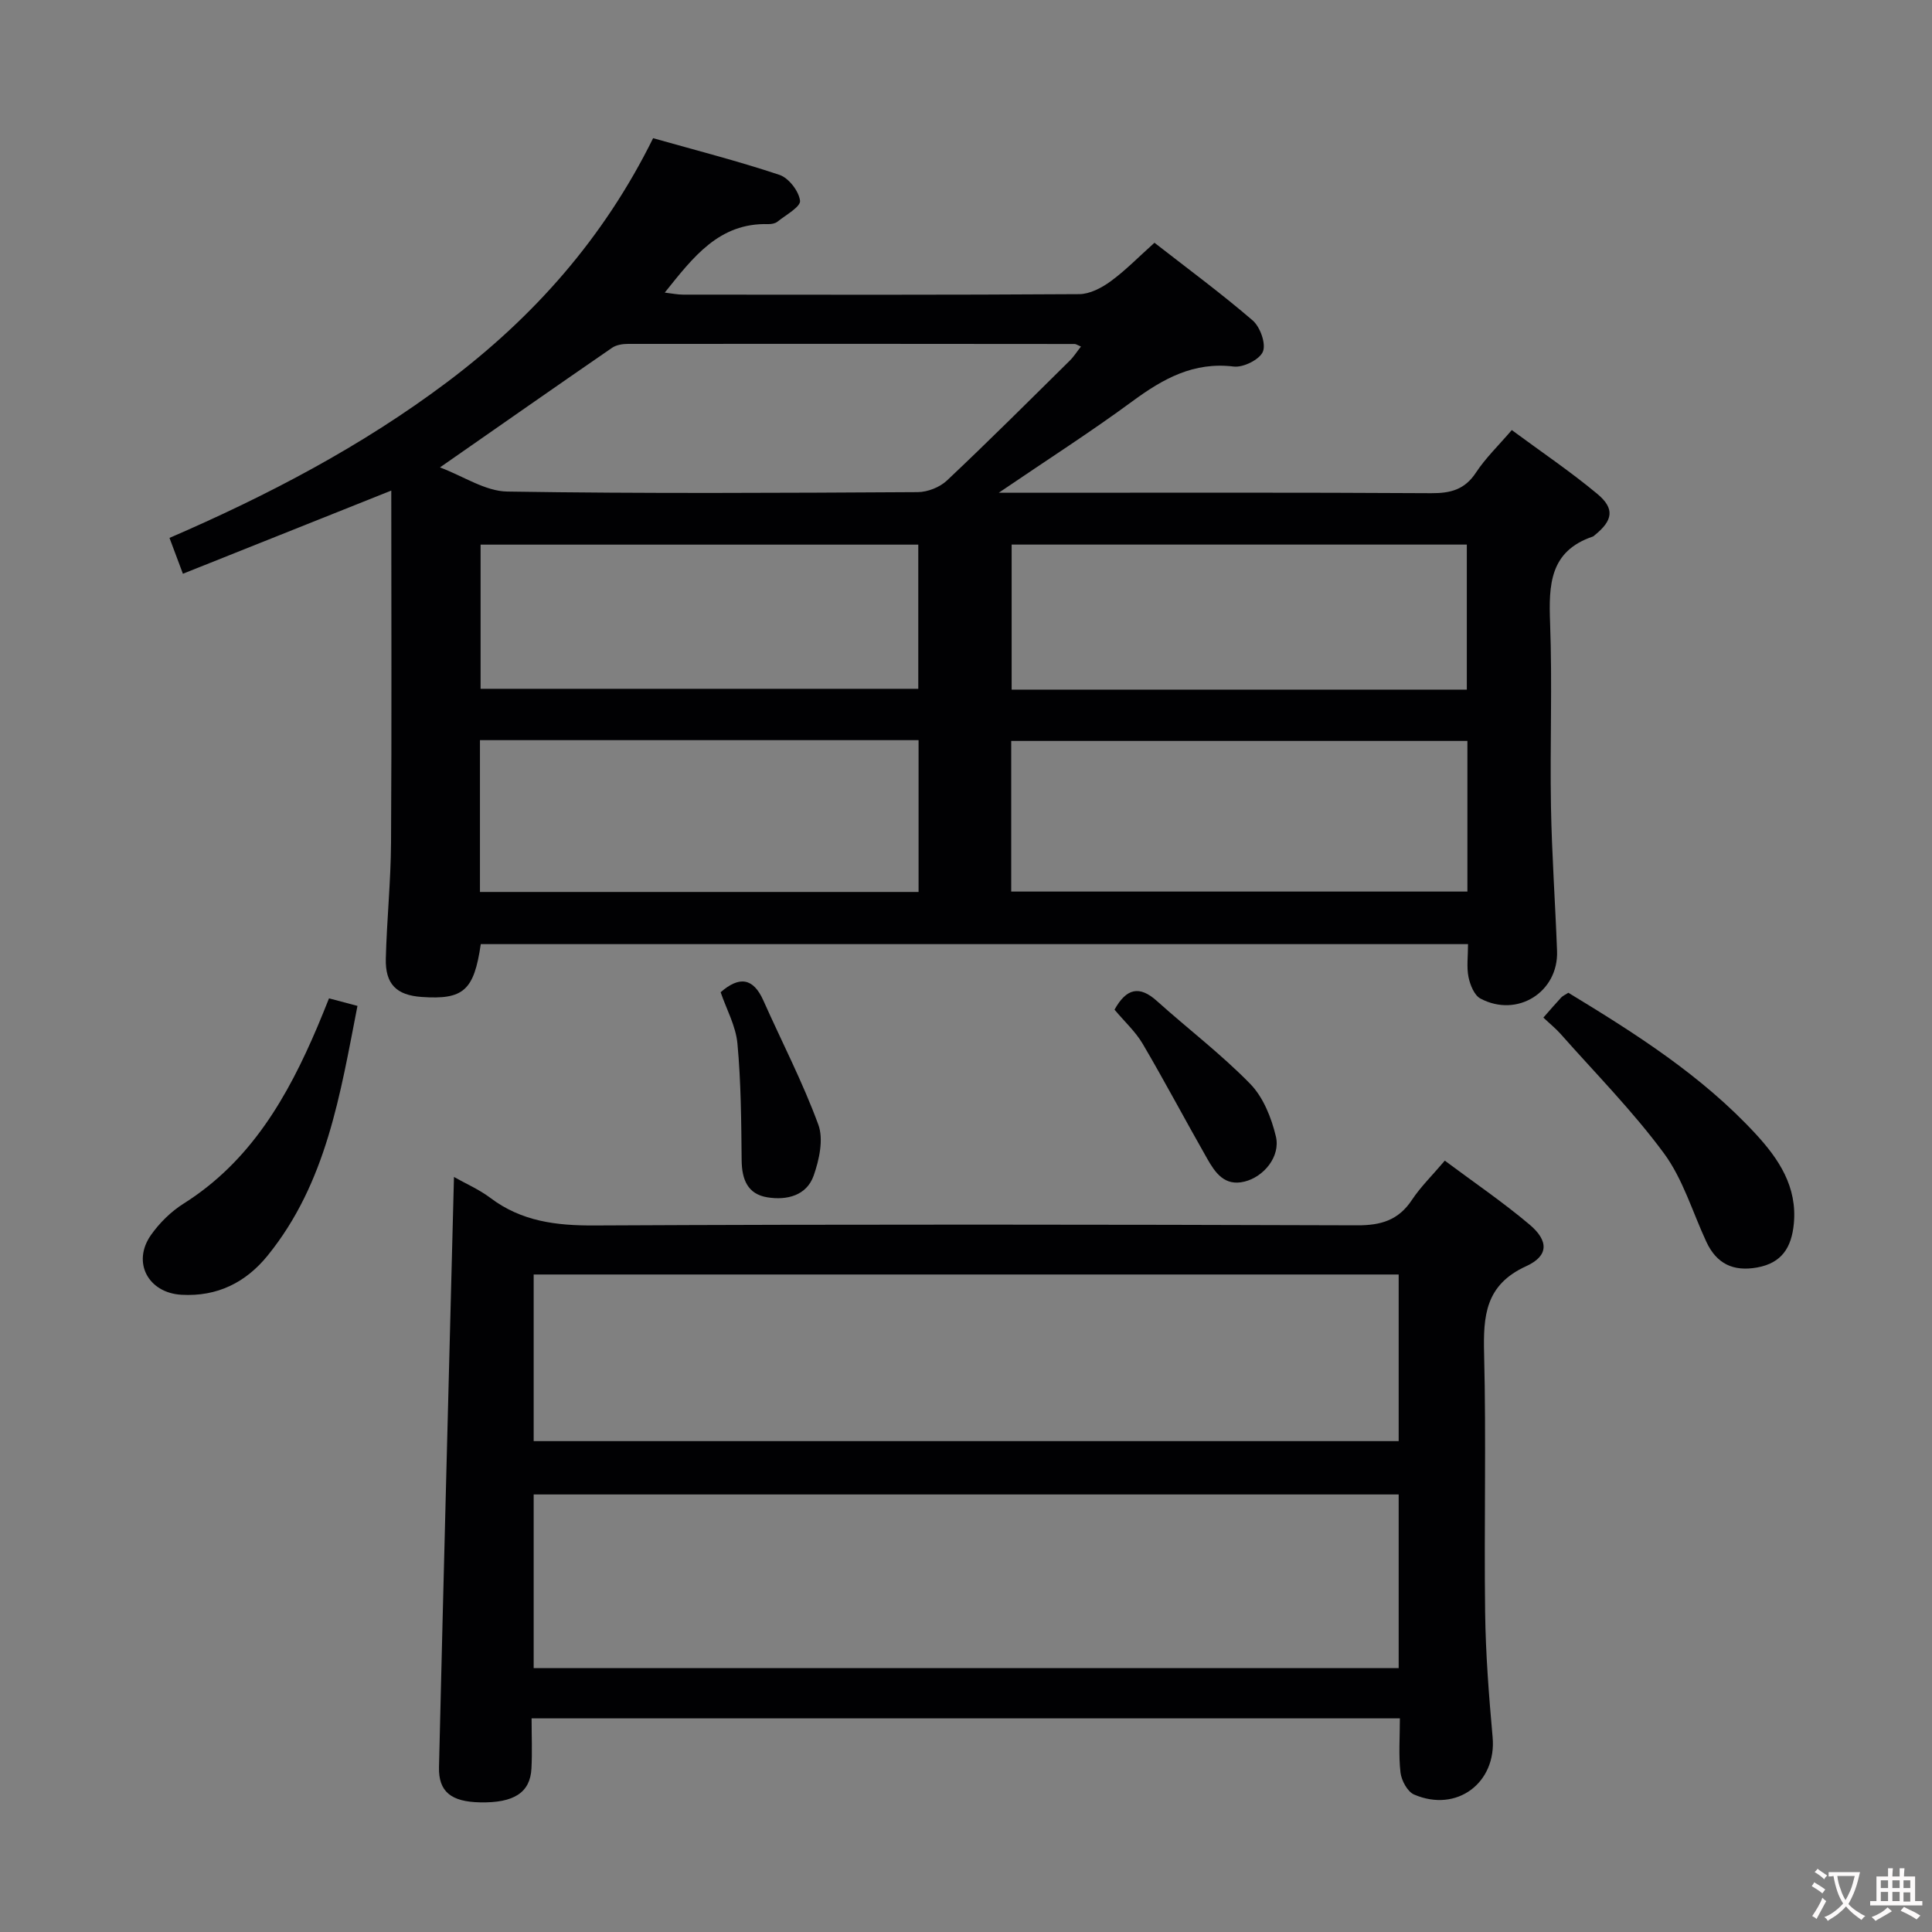 <svg enable-background="new 0 0 400 400" viewBox="0 0 400 400" xmlns="http://www.w3.org/2000/svg"><rect x="0" y="0" width="400" height="400" fill="#808080" stroke="none"/><g fill="#010103"><path d="m81.01 101.57c-13.99 5.58-28.28 11.29-43.14 17.22-1.05-2.81-1.84-4.92-2.78-7.42 20.31-8.78 39.85-18.99 57.58-32.33 17.81-13.41 32.31-29.7 42.55-50.43 8.79 2.49 17.58 4.73 26.17 7.6 1.91.64 4.01 3.37 4.25 5.35.15 1.25-2.95 2.95-4.68 4.34-.47.38-1.27.51-1.91.5-10.19-.29-15.53 6.84-21.42 14.18 1.46.17 2.63.42 3.8.42 27.33.02 54.67.08 82-.1 2.19-.01 4.64-1.29 6.49-2.64 3.07-2.23 5.75-5 9.1-8 6.86 5.35 13.81 10.47 20.33 16.08 1.55 1.34 2.8 4.81 2.12 6.46-.67 1.64-4.06 3.33-6.03 3.09-8.31-1.02-14.62 2.51-20.96 7.17-8.56 6.3-17.52 12.04-27.7 18.96h6.54c27.67 0 55.33-.08 83 .09 4 .02 6.93-.73 9.25-4.25 1.98-3.01 4.64-5.57 7.43-8.82 6.06 4.48 12.11 8.56 17.7 13.21 3.68 3.06 3.23 5.52-.53 8.55-.13.1-.25.24-.4.29-8.94 3.02-9.13 10-8.84 17.88.47 12.65-.04 25.33.18 37.99.18 9.98.89 19.94 1.26 29.92.32 8.52-8.24 13.91-15.86 9.86-1.28-.68-2.14-2.83-2.47-4.45-.42-2.07-.1-4.29-.1-6.82-68.33 0-136.38 0-204.4 0-1.4 9.61-3.58 11.54-12.23 10.94-5.21-.36-7.57-2.64-7.43-7.96.2-7.98 1.03-15.95 1.08-23.93.15-24.33.05-48.63.05-72.95zm10.08-4.8c4.89 1.84 9.38 4.93 13.93 5 28.32.45 56.65.28 84.97.12 2.05-.01 4.58-1 6.07-2.41 8.61-8.11 16.97-16.47 25.39-24.78.86-.84 1.51-1.89 2.35-2.95-.74-.31-1.03-.53-1.31-.53-30.82-.03-61.65-.05-92.47-.02-1.1 0-2.4.2-3.27.79-11.61 7.99-23.14 16.06-35.66 24.78zm212.72 56.63c-31.82 0-63.17 0-94.45 0v31.19h94.45c0-10.53 0-20.67 0-31.19zm-204.44-.16v31.43h90.81c0-10.69 0-21.05 0-31.43-30.48 0-60.53 0-90.81 0zm204.32-10.46c0-10.19 0-19.93 0-30.03-31.48 0-62.83 0-94.24 0v30.03zm-204.19-30.02v29.85h90.62c0-10.19 0-20.04 0-29.85-30.55 0-60.61 0-90.62 0z"/><path d="m93.99 243.68c2.42 1.37 5.19 2.57 7.53 4.33 6.45 4.87 13.62 5.75 21.54 5.71 52.64-.26 105.28-.2 157.92-.03 4.94.02 8.57-1.06 11.35-5.27 1.81-2.73 4.22-5.07 6.8-8.12 5.96 4.45 11.99 8.55 17.53 13.22 4 3.37 4.01 6.49-.68 8.63-8.48 3.87-8.91 10.29-8.71 18.2.44 17.81-.02 35.65.21 53.47.11 8.62.78 17.25 1.55 25.84.85 9.42-7.39 15.7-16.26 11.88-1.37-.59-2.61-2.9-2.81-4.54-.42-3.58-.13-7.25-.13-11.24-60 0-119.54 0-179.77 0 0 3.54.15 6.98-.03 10.4-.26 4.99-3.64 7.14-10.63 7-5.99-.12-8.64-2.19-8.51-7.33.97-40.58 2.05-81.16 3.1-122.15zm195.59 65.73c-60.17 0-119.73 0-179.09 0v35.96h179.09c0-12.23 0-24.01 0-35.96zm0-45.54c-59.92 0-119.59 0-179.09 0v34.5h179.09c0-11.72 0-23 0-34.5z"/><path d="m319.54 210.68c1.49-1.69 2.56-2.95 3.69-4.16.33-.35.81-.55 1.48-.98 13.86 8.42 27.6 17.12 38.77 29.21 4.8 5.2 8.66 10.96 7.91 18.65-.48 4.83-2.44 8.09-7.6 9.02-4.95.89-8.39-.78-10.5-5.3-2.87-6.16-4.84-12.98-8.79-18.34-6.47-8.77-14.22-16.6-21.46-24.79-.99-1.1-2.15-2.03-3.5-3.31z"/><path d="m68.12 206.7c2.28.6 3.86 1.02 5.89 1.56-3.57 18.26-6.4 36.63-18.58 51.67-4.53 5.6-10.46 8.56-17.85 8.14-6.89-.39-10.29-6.7-6.34-12.35 1.77-2.52 4.15-4.87 6.75-6.51 13.92-8.77 21.59-22.16 27.77-36.73.77-1.8 1.48-3.61 2.36-5.78z"/><path d="m230.75 209.04c2.47-4.46 5.17-5.04 8.78-1.79 6.41 5.76 13.32 11.01 19.32 17.16 2.7 2.77 4.39 7.02 5.31 10.89.98 4.14-2.5 8.36-6.51 9.34-4.15 1.02-6.08-1.88-7.74-4.8-4.5-7.89-8.74-15.92-13.34-23.75-1.49-2.52-3.76-4.59-5.82-7.05z"/><path d="m149.2 205.43c3.83-3.34 6.73-3.04 8.85 1.72 3.82 8.57 8.16 16.93 11.38 25.71 1.11 3.03.18 7.27-.97 10.54-1.46 4.13-5.52 5.14-9.55 4.5-4.15-.66-5.32-3.73-5.36-7.69-.08-8.05-.13-16.13-.87-24.13-.33-3.65-2.28-7.14-3.48-10.65z"/></g><path d="m377.9 391.2c-.2.3-.4.5-.6.8-.7-.6-1.4-1-2.2-1.5.2-.3.4-.5.5-.8.6.4 1.4.8 2.3 1.5zm-1.8 6.1c-.2-.2-.5-.4-.9-.6.4-.6.8-1.2 1.2-1.9s.7-1.3.9-1.9c.3.3.5.5.8.7-.7 1.3-1.4 2.6-2 3.7zm2.2-9c-.3.3-.5.5-.6.8-.6-.6-1.3-1.1-2-1.5.3-.3.5-.5.6-.7.6.5 1.3.9 2 1.4zm.3.2v-.9h2 4.5c-.3 1.3-.6 2.5-1 3.6s-.9 2.1-1.4 3c.4.5 1 1 1.6 1.4s1.2.8 1.9 1.1c-.3.2-.5.4-.8.8-.4-.3-1-.7-1.6-1.2s-1.2-1.1-1.6-1.6c-.5.6-1.1 1.1-1.7 1.6s-1.4.9-2.1 1.4c-.1-.3-.3-.5-.7-.8.6-.2 1.2-.5 1.9-1s1.4-1.1 2-1.8c-.5-.8-.9-1.6-1.2-2.5s-.6-2-.8-3.2c-.4.1-.7.1-1 .1zm2.5 2.7c.3 1 .7 1.7 1 2.2.3-.5.6-1.1 1-2s.6-1.9.9-3h-3.2-.4c.1.9.3 1.8.7 2.8z" fill="#fcfafa"/><path d="m396.5 388.5v1.5 3.6h1.5v.9c-.4 0-1 0-1.7 0h-7.9c-.5 0-.9 0-1.2 0v-.9h1.3v-3.5c0-.7 0-1.2 0-1.6h2.4c0-.8 0-1.4 0-1.7h1c0 .3-.1.8-.1 1.7h1.5c0-.8 0-1.4 0-1.7h1c0 .3-.1.9-.1 1.7zm-8.2 9.2c-.2-.3-.5-.5-.8-.8.8-.3 1.4-.6 1.9-.9s1-.7 1.4-1.1c.3.3.6.5.9.8-1.6 1-2.8 1.6-3.4 2zm2.6-6.8v-1.6h-1.5v1.6zm0 2.7v-1.9h-1.5v1.9zm2.4-2.7v-1.6h-1.5v1.6zm0 2.7v-1.9h-1.5v1.9zm.2 2 .7-.8c.4.2.9.5 1.6.8s1.3.7 1.8 1c-.3.3-.5.5-.8.8-.4-.3-1.5-1-3.3-1.8zm2-4.7v-1.6h-1.4v1.6zm0 2.8v-1.9h-1.4v1.9z" fill="#fcfafa"/></svg>
